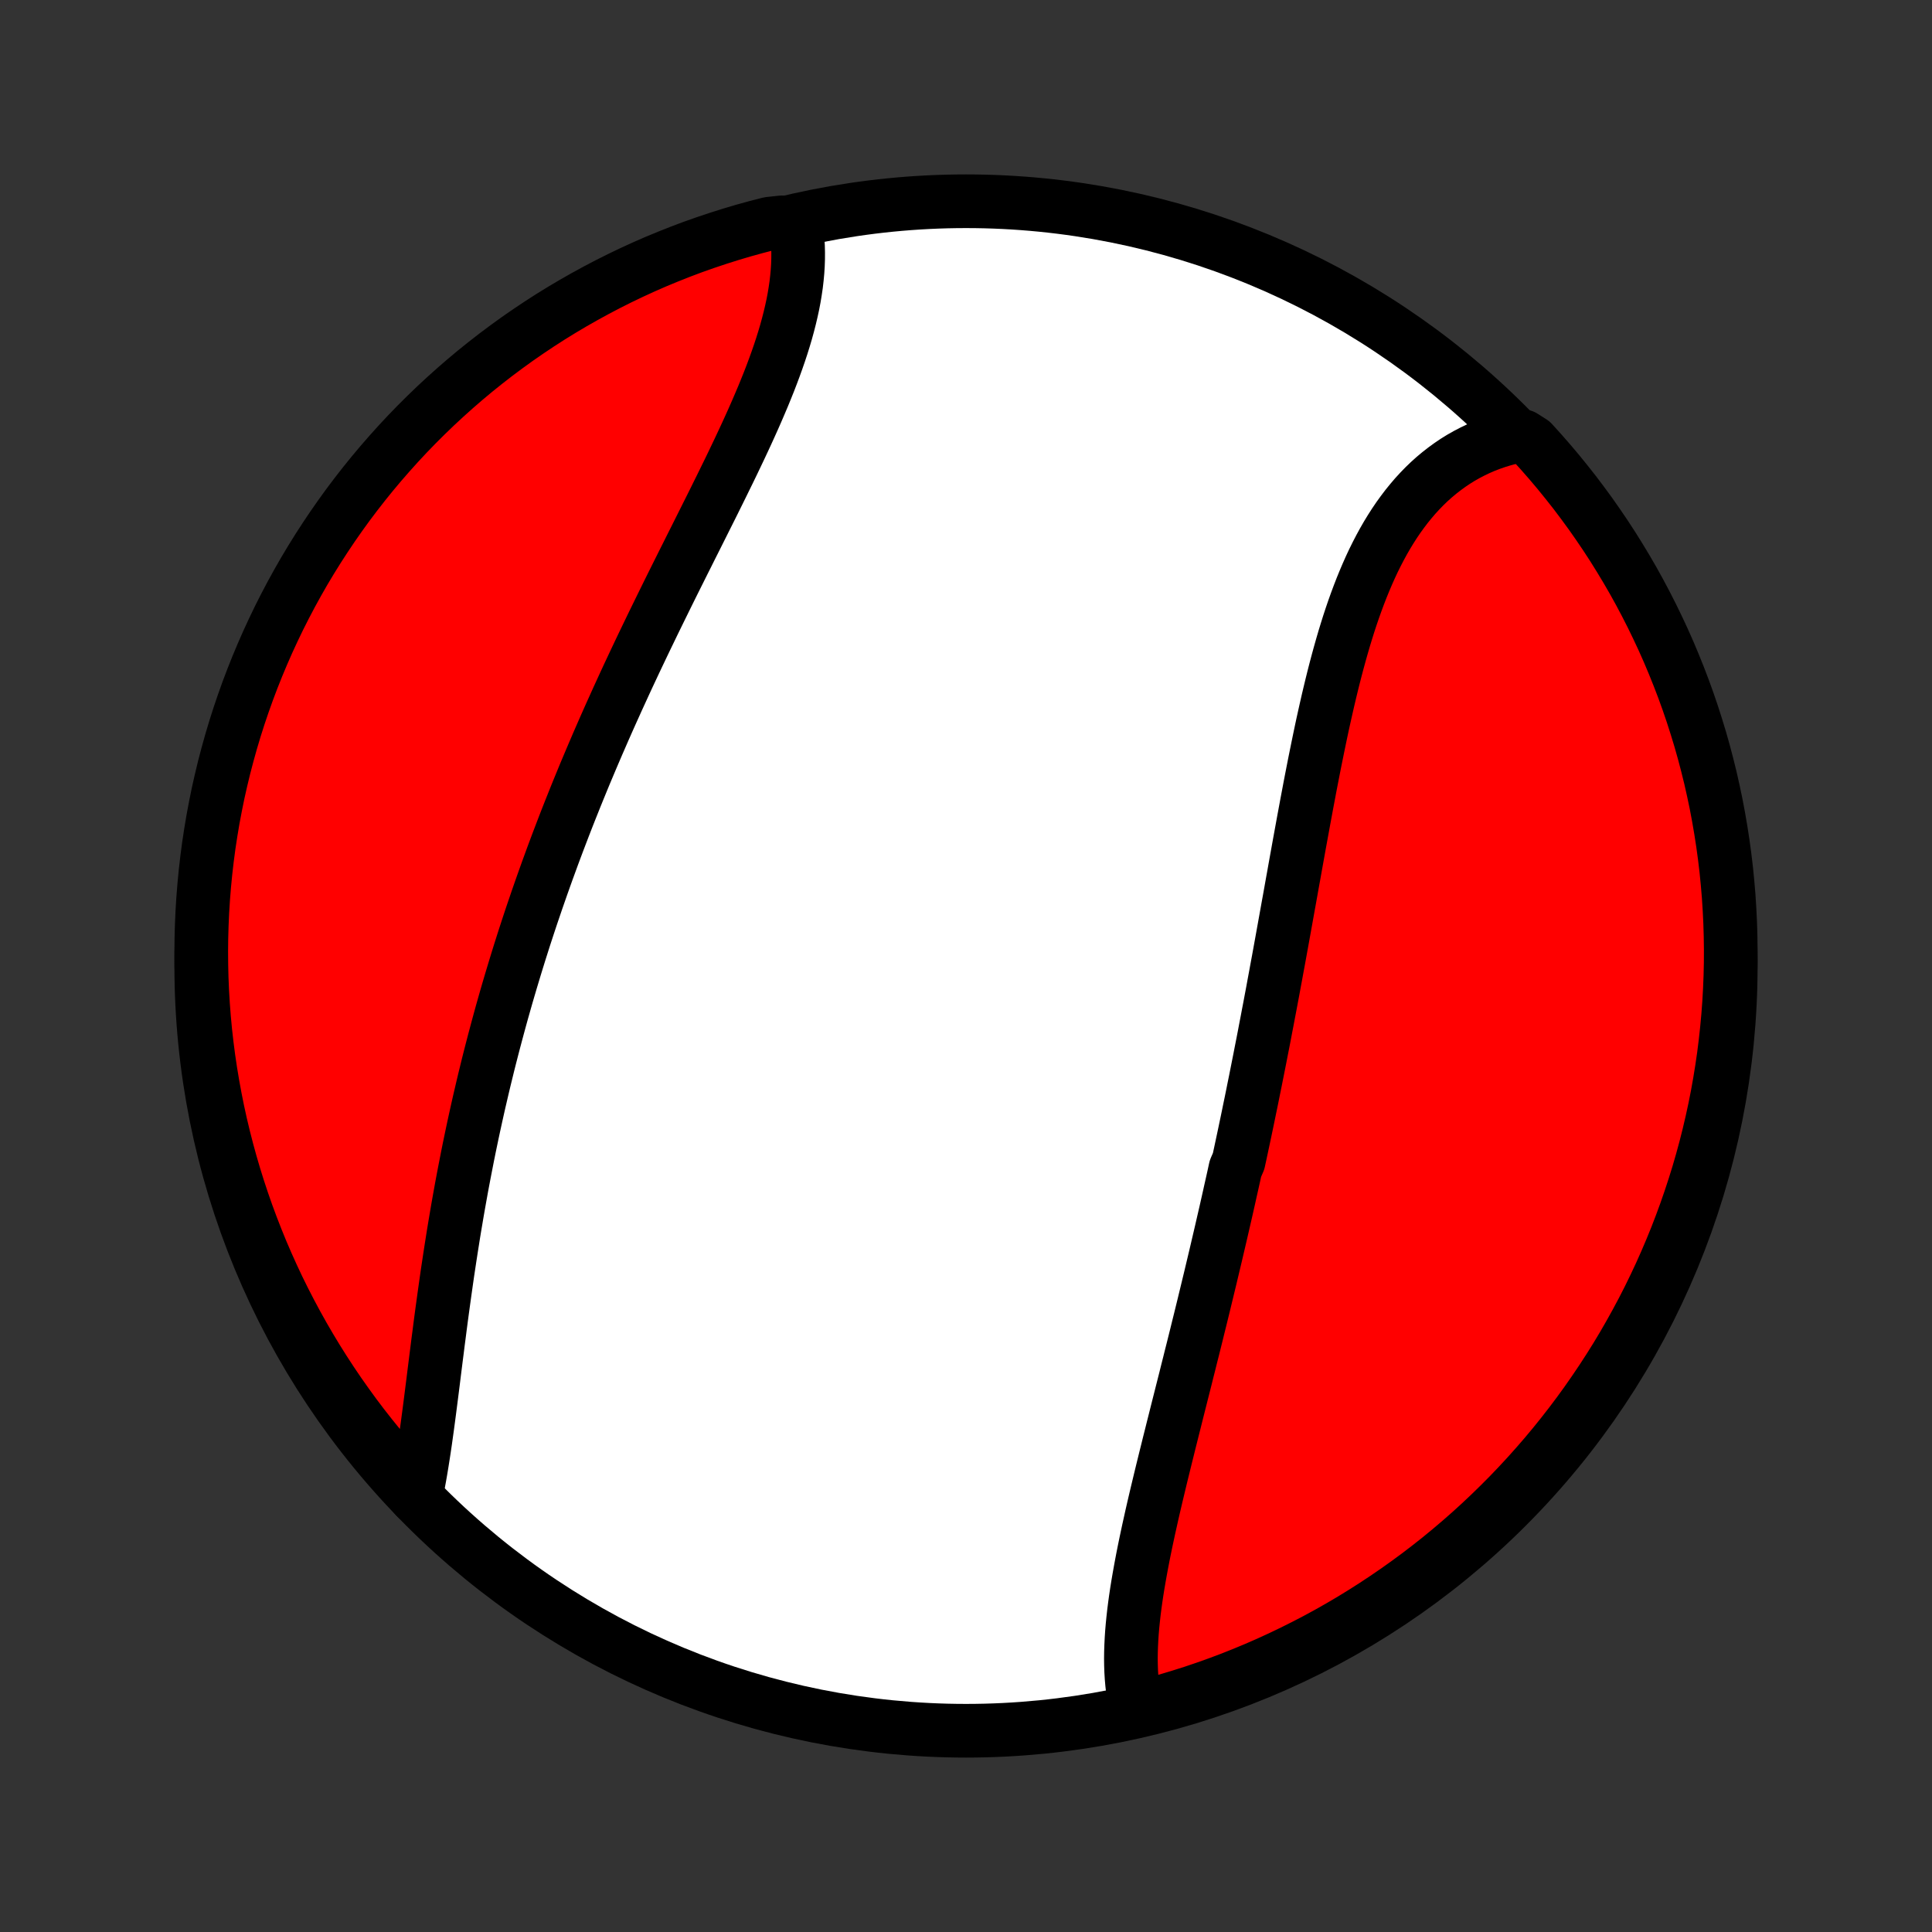 <?xml version="1.0" encoding="utf-8" standalone="no"?>
<!DOCTYPE svg PUBLIC "-//W3C//DTD SVG 1.1//EN"
  "http://www.w3.org/Graphics/SVG/1.1/DTD/svg11.dtd">
<!-- Created with matplotlib (http://matplotlib.org/) -->
<svg height="72pt" version="1.1" viewBox="0 0 72 72" width="72pt" xmlns="http://www.w3.org/2000/svg" xmlns:xlink="http://www.w3.org/1999/xlink">
 <rect x="0" y="0" width="72" height="72" fill="#333333" stroke="none"/>
 <defs>
  <style type="text/css">
*{stroke-linecap:butt;stroke-linejoin:round;}
  </style>
 </defs>
 <g id="figure_1">
  <g id="patch_1">
   <path d="
M0 72
L72 72
L72 0
L0 0
z
" style="fill:none;"/>
  </g>
  <g id="axes_1">
   <g id="PatchCollection_1">
    <defs>
     <path d="
M36 -7.5
C43.558 -7.5 50.808 -10.503 56.153 -15.848
C61.497 -21.192 64.5 -28.442 64.5 -36
C64.5 -43.558 61.497 -50.808 56.153 -56.153
C50.808 -61.497 43.558 -64.5 36 -64.5
C28.442 -64.5 21.192 -61.497 15.848 -56.153
C10.503 -50.808 7.5 -43.558 7.5 -36
C7.5 -28.442 10.503 -21.192 15.848 -15.848
C21.192 -10.503 28.442 -7.5 36 -7.5
z
" id="C0_0_a811fe30f3"/>
     <path d="
M42.336 -8.371
L42.289 -8.587
L42.249 -8.807
L42.216 -9.031
L42.19 -9.257
L42.17 -9.486
L42.156 -9.718
L42.148 -9.953
L42.145 -10.19
L42.148 -10.429
L42.156 -10.671
L42.168 -10.915
L42.184 -11.16
L42.205 -11.408
L42.23 -11.657
L42.258 -11.909
L42.29 -12.161
L42.325 -12.415
L42.363 -12.671
L42.404 -12.927
L42.448 -13.185
L42.494 -13.444
L42.542 -13.704
L42.592 -13.966
L42.644 -14.227
L42.698 -14.49
L42.754 -14.754
L42.811 -15.018
L42.87 -15.283
L42.929 -15.548
L42.99 -15.814
L43.052 -16.08
L43.115 -16.347
L43.179 -16.614
L43.243 -16.881
L43.308 -17.149
L43.374 -17.417
L43.44 -17.685
L43.507 -17.954
L43.573 -18.222
L43.641 -18.491
L43.708 -18.76
L43.776 -19.029
L43.843 -19.297
L43.911 -19.567
L43.979 -19.835
L44.047 -20.105
L44.115 -20.373
L44.183 -20.642
L44.25 -20.912
L44.318 -21.18
L44.385 -21.45
L44.453 -21.718
L44.52 -21.987
L44.587 -22.256
L44.653 -22.525
L44.72 -22.794
L44.786 -23.063
L44.852 -23.332
L44.917 -23.6
L44.982 -23.869
L45.047 -24.138
L45.112 -24.407
L45.176 -24.676
L45.24 -24.945
L45.304 -25.214
L45.367 -25.483
L45.43 -25.752
L45.493 -26.021
L45.555 -26.29
L45.617 -26.56
L45.679 -26.829
L45.74 -27.099
L45.801 -27.369
L45.861 -27.64
L45.922 -27.91
L45.982 -28.18
L46.041 -28.451
L46.159 -28.723
L46.218 -28.994
L46.276 -29.266
L46.334 -29.538
L46.392 -29.811
L46.449 -30.083
L46.506 -30.357
L46.562 -30.63
L46.619 -30.904
L46.675 -31.179
L46.73 -31.454
L46.786 -31.729
L46.841 -32.005
L46.896 -32.282
L46.951 -32.559
L47.005 -32.837
L47.06 -33.115
L47.114 -33.394
L47.167 -33.673
L47.221 -33.953
L47.274 -34.234
L47.328 -34.515
L47.381 -34.797
L47.434 -35.079
L47.486 -35.363
L47.539 -35.647
L47.591 -35.931
L47.644 -36.216
L47.696 -36.502
L47.748 -36.789
L47.8 -37.076
L47.852 -37.364
L47.904 -37.653
L47.956 -37.942
L48.008 -38.232
L48.061 -38.523
L48.113 -38.814
L48.165 -39.106
L48.218 -39.398
L48.27 -39.691
L48.323 -39.985
L48.376 -40.279
L48.429 -40.573
L48.483 -40.868
L48.537 -41.164
L48.591 -41.459
L48.646 -41.755
L48.701 -42.052
L48.757 -42.348
L48.813 -42.645
L48.87 -42.941
L48.928 -43.238
L48.986 -43.535
L49.046 -43.831
L49.106 -44.127
L49.167 -44.423
L49.229 -44.719
L49.292 -45.014
L49.357 -45.308
L49.423 -45.602
L49.49 -45.895
L49.559 -46.187
L49.629 -46.477
L49.701 -46.767
L49.775 -47.055
L49.851 -47.342
L49.929 -47.627
L50.009 -47.91
L50.091 -48.192
L50.176 -48.471
L50.263 -48.748
L50.353 -49.022
L50.446 -49.294
L50.542 -49.563
L50.641 -49.829
L50.743 -50.092
L50.849 -50.352
L50.958 -50.608
L51.07 -50.86
L51.186 -51.108
L51.307 -51.352
L51.431 -51.591
L51.559 -51.826
L51.692 -52.057
L51.829 -52.282
L51.97 -52.502
L52.116 -52.717
L52.267 -52.926
L52.422 -53.13
L52.582 -53.327
L52.746 -53.519
L52.916 -53.704
L53.09 -53.883
L53.269 -54.055
L53.453 -54.22
L53.642 -54.378
L53.836 -54.529
L54.034 -54.673
L54.237 -54.81
L54.445 -54.939
L54.658 -55.06
L54.875 -55.173
L55.096 -55.279
L55.322 -55.377
L55.552 -55.466
L55.786 -55.547
L56.024 -55.62
L56.266 -55.685
L56.759 -55.741
L57.097 -55.527
L57.428 -55.162
L57.753 -54.791
L58.071 -54.414
L58.382 -54.031
L58.687 -53.644
L58.984 -53.25
L59.275 -52.852
L59.558 -52.448
L59.835 -52.039
L60.104 -51.626
L60.365 -51.207
L60.62 -50.784
L60.867 -50.357
L61.106 -49.925
L61.337 -49.489
L61.561 -49.049
L61.777 -48.604
L61.986 -48.156
L62.186 -47.705
L62.378 -47.249
L62.562 -46.791
L62.739 -46.329
L62.907 -45.864
L63.067 -45.395
L63.218 -44.924
L63.362 -44.451
L63.497 -43.974
L63.623 -43.495
L63.742 -43.014
L63.851 -42.531
L63.953 -42.046
L64.045 -41.559
L64.129 -41.071
L64.205 -40.58
L64.272 -40.089
L64.331 -39.596
L64.38 -39.102
L64.422 -38.607
L64.454 -38.111
L64.478 -37.615
L64.493 -37.118
L64.5 -36.621
L64.498 -36.123
L64.487 -35.626
L64.467 -35.129
L64.439 -34.632
L64.402 -34.135
L64.356 -33.639
L64.302 -33.144
L64.24 -32.649
L64.168 -32.156
L64.088 -31.664
L64 -31.173
L63.903 -30.683
L63.797 -30.195
L63.683 -29.709
L63.561 -29.225
L63.43 -28.743
L63.291 -28.263
L63.143 -27.786
L62.987 -27.311
L62.823 -26.838
L62.651 -26.369
L62.471 -25.902
L62.282 -25.438
L62.086 -24.978
L61.882 -24.521
L61.669 -24.067
L61.45 -23.617
L61.222 -23.171
L60.986 -22.729
L60.743 -22.291
L60.493 -21.857
L60.235 -21.427
L59.969 -21.002
L59.696 -20.581
L59.416 -20.166
L59.129 -19.754
L58.835 -19.348
L58.534 -18.947
L58.226 -18.551
L57.911 -18.16
L57.59 -17.775
L57.262 -17.396
L56.928 -17.022
L56.587 -16.654
L56.24 -16.291
L55.886 -15.935
L55.527 -15.585
L55.162 -15.241
L54.791 -14.903
L54.414 -14.572
L54.031 -14.247
L53.644 -13.929
L53.25 -13.618
L52.852 -13.313
L52.448 -13.016
L52.039 -12.725
L51.626 -12.442
L51.207 -12.165
L50.784 -11.896
L50.357 -11.634
L49.925 -11.38
L49.489 -11.133
L49.049 -10.894
L48.604 -10.663
L48.156 -10.439
L47.705 -10.223
L47.249 -10.014
L46.791 -9.814
L46.329 -9.622
L45.864 -9.437
L45.395 -9.261
L44.924 -9.093
L44.451 -8.933
L43.974 -8.782
L43.495 -8.638
L43.014 -8.503
z
" id="C0_1_fb0004144c"/>
     <path d="
M15.49 -16.213
L15.541 -16.461
L15.59 -16.712
L15.637 -16.967
L15.682 -17.226
L15.725 -17.487
L15.767 -17.752
L15.808 -18.019
L15.848 -18.289
L15.886 -18.561
L15.924 -18.835
L15.961 -19.112
L15.998 -19.39
L16.034 -19.67
L16.07 -19.951
L16.106 -20.234
L16.142 -20.519
L16.177 -20.804
L16.213 -21.09
L16.249 -21.378
L16.286 -21.666
L16.322 -21.955
L16.36 -22.244
L16.397 -22.534
L16.435 -22.825
L16.474 -23.116
L16.514 -23.407
L16.554 -23.698
L16.595 -23.989
L16.636 -24.28
L16.678 -24.572
L16.722 -24.863
L16.766 -25.154
L16.811 -25.445
L16.857 -25.736
L16.903 -26.027
L16.951 -26.317
L17 -26.607
L17.049 -26.897
L17.1 -27.186
L17.152 -27.476
L17.204 -27.764
L17.258 -28.052
L17.313 -28.34
L17.369 -28.627
L17.425 -28.914
L17.483 -29.201
L17.542 -29.486
L17.602 -29.772
L17.663 -30.057
L17.725 -30.341
L17.788 -30.625
L17.852 -30.909
L17.918 -31.192
L17.984 -31.475
L18.051 -31.757
L18.12 -32.039
L18.189 -32.321
L18.26 -32.602
L18.332 -32.882
L18.405 -33.163
L18.479 -33.442
L18.554 -33.722
L18.63 -34.001
L18.707 -34.28
L18.786 -34.559
L18.865 -34.837
L18.946 -35.115
L19.028 -35.393
L19.111 -35.67
L19.195 -35.948
L19.28 -36.225
L19.366 -36.502
L19.454 -36.779
L19.542 -37.056
L19.632 -37.332
L19.723 -37.609
L19.815 -37.885
L19.909 -38.161
L20.003 -38.438
L20.099 -38.714
L20.196 -38.991
L20.294 -39.267
L20.393 -39.544
L20.494 -39.82
L20.595 -40.097
L20.698 -40.373
L20.802 -40.65
L20.908 -40.927
L21.014 -41.204
L21.122 -41.482
L21.231 -41.759
L21.342 -42.037
L21.453 -42.315
L21.566 -42.593
L21.68 -42.871
L21.795 -43.15
L21.912 -43.428
L22.03 -43.708
L22.149 -43.987
L22.269 -44.267
L22.391 -44.547
L22.513 -44.827
L22.637 -45.107
L22.762 -45.388
L22.889 -45.669
L23.016 -45.951
L23.145 -46.232
L23.274 -46.514
L23.405 -46.797
L23.537 -47.079
L23.67 -47.362
L23.804 -47.645
L23.939 -47.928
L24.075 -48.212
L24.212 -48.495
L24.349 -48.779
L24.488 -49.063
L24.627 -49.347
L24.767 -49.632
L24.907 -49.916
L25.048 -50.201
L25.19 -50.486
L25.332 -50.77
L25.474 -51.055
L25.617 -51.339
L25.759 -51.624
L25.902 -51.908
L26.045 -52.193
L26.187 -52.477
L26.329 -52.761
L26.471 -53.044
L26.612 -53.327
L26.752 -53.61
L26.892 -53.893
L27.03 -54.175
L27.168 -54.456
L27.304 -54.737
L27.438 -55.017
L27.571 -55.297
L27.702 -55.576
L27.831 -55.854
L27.957 -56.131
L28.081 -56.407
L28.202 -56.682
L28.32 -56.957
L28.436 -57.23
L28.547 -57.502
L28.656 -57.773
L28.76 -58.042
L28.86 -58.31
L28.956 -58.577
L29.048 -58.842
L29.135 -59.106
L29.217 -59.368
L29.294 -59.628
L29.365 -59.887
L29.431 -60.144
L29.491 -60.398
L29.546 -60.651
L29.594 -60.902
L29.635 -61.15
L29.671 -61.396
L29.699 -61.64
L29.721 -61.881
L29.736 -62.12
L29.744 -62.356
L29.745 -62.59
L29.739 -62.82
L29.725 -63.048
L29.704 -63.273
L29.675 -63.494
L29.14 -63.713
L28.659 -63.662
L28.179 -63.538
L27.702 -63.406
L27.228 -63.265
L26.756 -63.116
L26.287 -62.959
L25.82 -62.794
L25.357 -62.62
L24.898 -62.438
L24.441 -62.249
L23.988 -62.051
L23.539 -61.845
L23.094 -61.632
L22.652 -61.41
L22.215 -61.181
L21.782 -60.944
L21.353 -60.7
L20.928 -60.448
L20.508 -60.189
L20.093 -59.922
L19.683 -59.648
L19.277 -59.367
L18.877 -59.078
L18.482 -58.783
L18.093 -58.481
L17.708 -58.172
L17.33 -57.856
L16.957 -57.533
L16.59 -57.204
L16.228 -56.868
L15.873 -56.526
L15.524 -56.178
L15.181 -55.824
L14.845 -55.464
L14.515 -55.097
L14.191 -54.725
L13.874 -54.347
L13.564 -53.964
L13.261 -53.575
L12.964 -53.181
L12.675 -52.781
L12.393 -52.377
L12.118 -51.967
L11.85 -51.553
L11.589 -51.133
L11.336 -50.71
L11.091 -50.282
L10.853 -49.849
L10.623 -49.412
L10.4 -48.971
L10.186 -48.526
L9.979 -48.078
L9.78 -47.625
L9.589 -47.169
L9.406 -46.71
L9.231 -46.247
L9.065 -45.782
L8.906 -45.313
L8.756 -44.842
L8.614 -44.367
L8.481 -43.891
L8.355 -43.411
L8.239 -42.93
L8.13 -42.447
L8.031 -41.961
L7.939 -41.474
L7.857 -40.985
L7.782 -40.494
L7.717 -40.002
L7.66 -39.509
L7.612 -39.015
L7.572 -38.52
L7.541 -38.024
L7.519 -37.528
L7.505 -37.031
L7.5 -36.534
L7.504 -36.036
L7.516 -35.539
L7.537 -35.042
L7.567 -34.545
L7.605 -34.048
L7.652 -33.552
L7.708 -33.057
L7.772 -32.563
L7.845 -32.07
L7.927 -31.578
L8.017 -31.087
L8.115 -30.598
L8.222 -30.11
L8.338 -29.624
L8.462 -29.14
L8.594 -28.659
L8.735 -28.179
L8.884 -27.702
L9.041 -27.228
L9.206 -26.756
L9.38 -26.287
L9.562 -25.82
L9.751 -25.357
L9.949 -24.898
L10.155 -24.441
L10.368 -23.988
L10.59 -23.539
L10.819 -23.094
L11.056 -22.652
L11.3 -22.215
L11.552 -21.782
L11.811 -21.353
L12.078 -20.928
L12.352 -20.508
L12.633 -20.093
L12.922 -19.683
L13.217 -19.277
L13.519 -18.877
L13.829 -18.482
L14.144 -18.093
L14.467 -17.708
L14.796 -17.33
L15.132 -16.957
z
" id="C0_2_3cdd589b2e"/>
    </defs>
    <g clip-path="url(#p1bffca34e9)">
     <use style="fill:#ffffff;stroke:#000000;stroke-width:2.0;" x="0.0" xlink:href="#C0_0_a811fe30f3" y="72.0"/>
    </g>
    <g clip-path="url(#p1bffca34e9)">
     <use style="fill:#ff0000;stroke:#000000;stroke-width:2.0;" x="0.0" xlink:href="#C0_1_fb0004144c" y="72.0"/>
    </g>
    <g clip-path="url(#p1bffca34e9)">
     <use style="fill:#ff0000;stroke:#000000;stroke-width:2.0;" x="0.0" xlink:href="#C0_2_3cdd589b2e" y="72.0"/>
    </g>
   </g>
  </g>
 </g>
 <defs>
  <clipPath id="p1bffca34e9">
   <rect height="72.0" width="72.0" x="0.0" y="0.0"/>
  </clipPath>
 </defs>
</svg>
